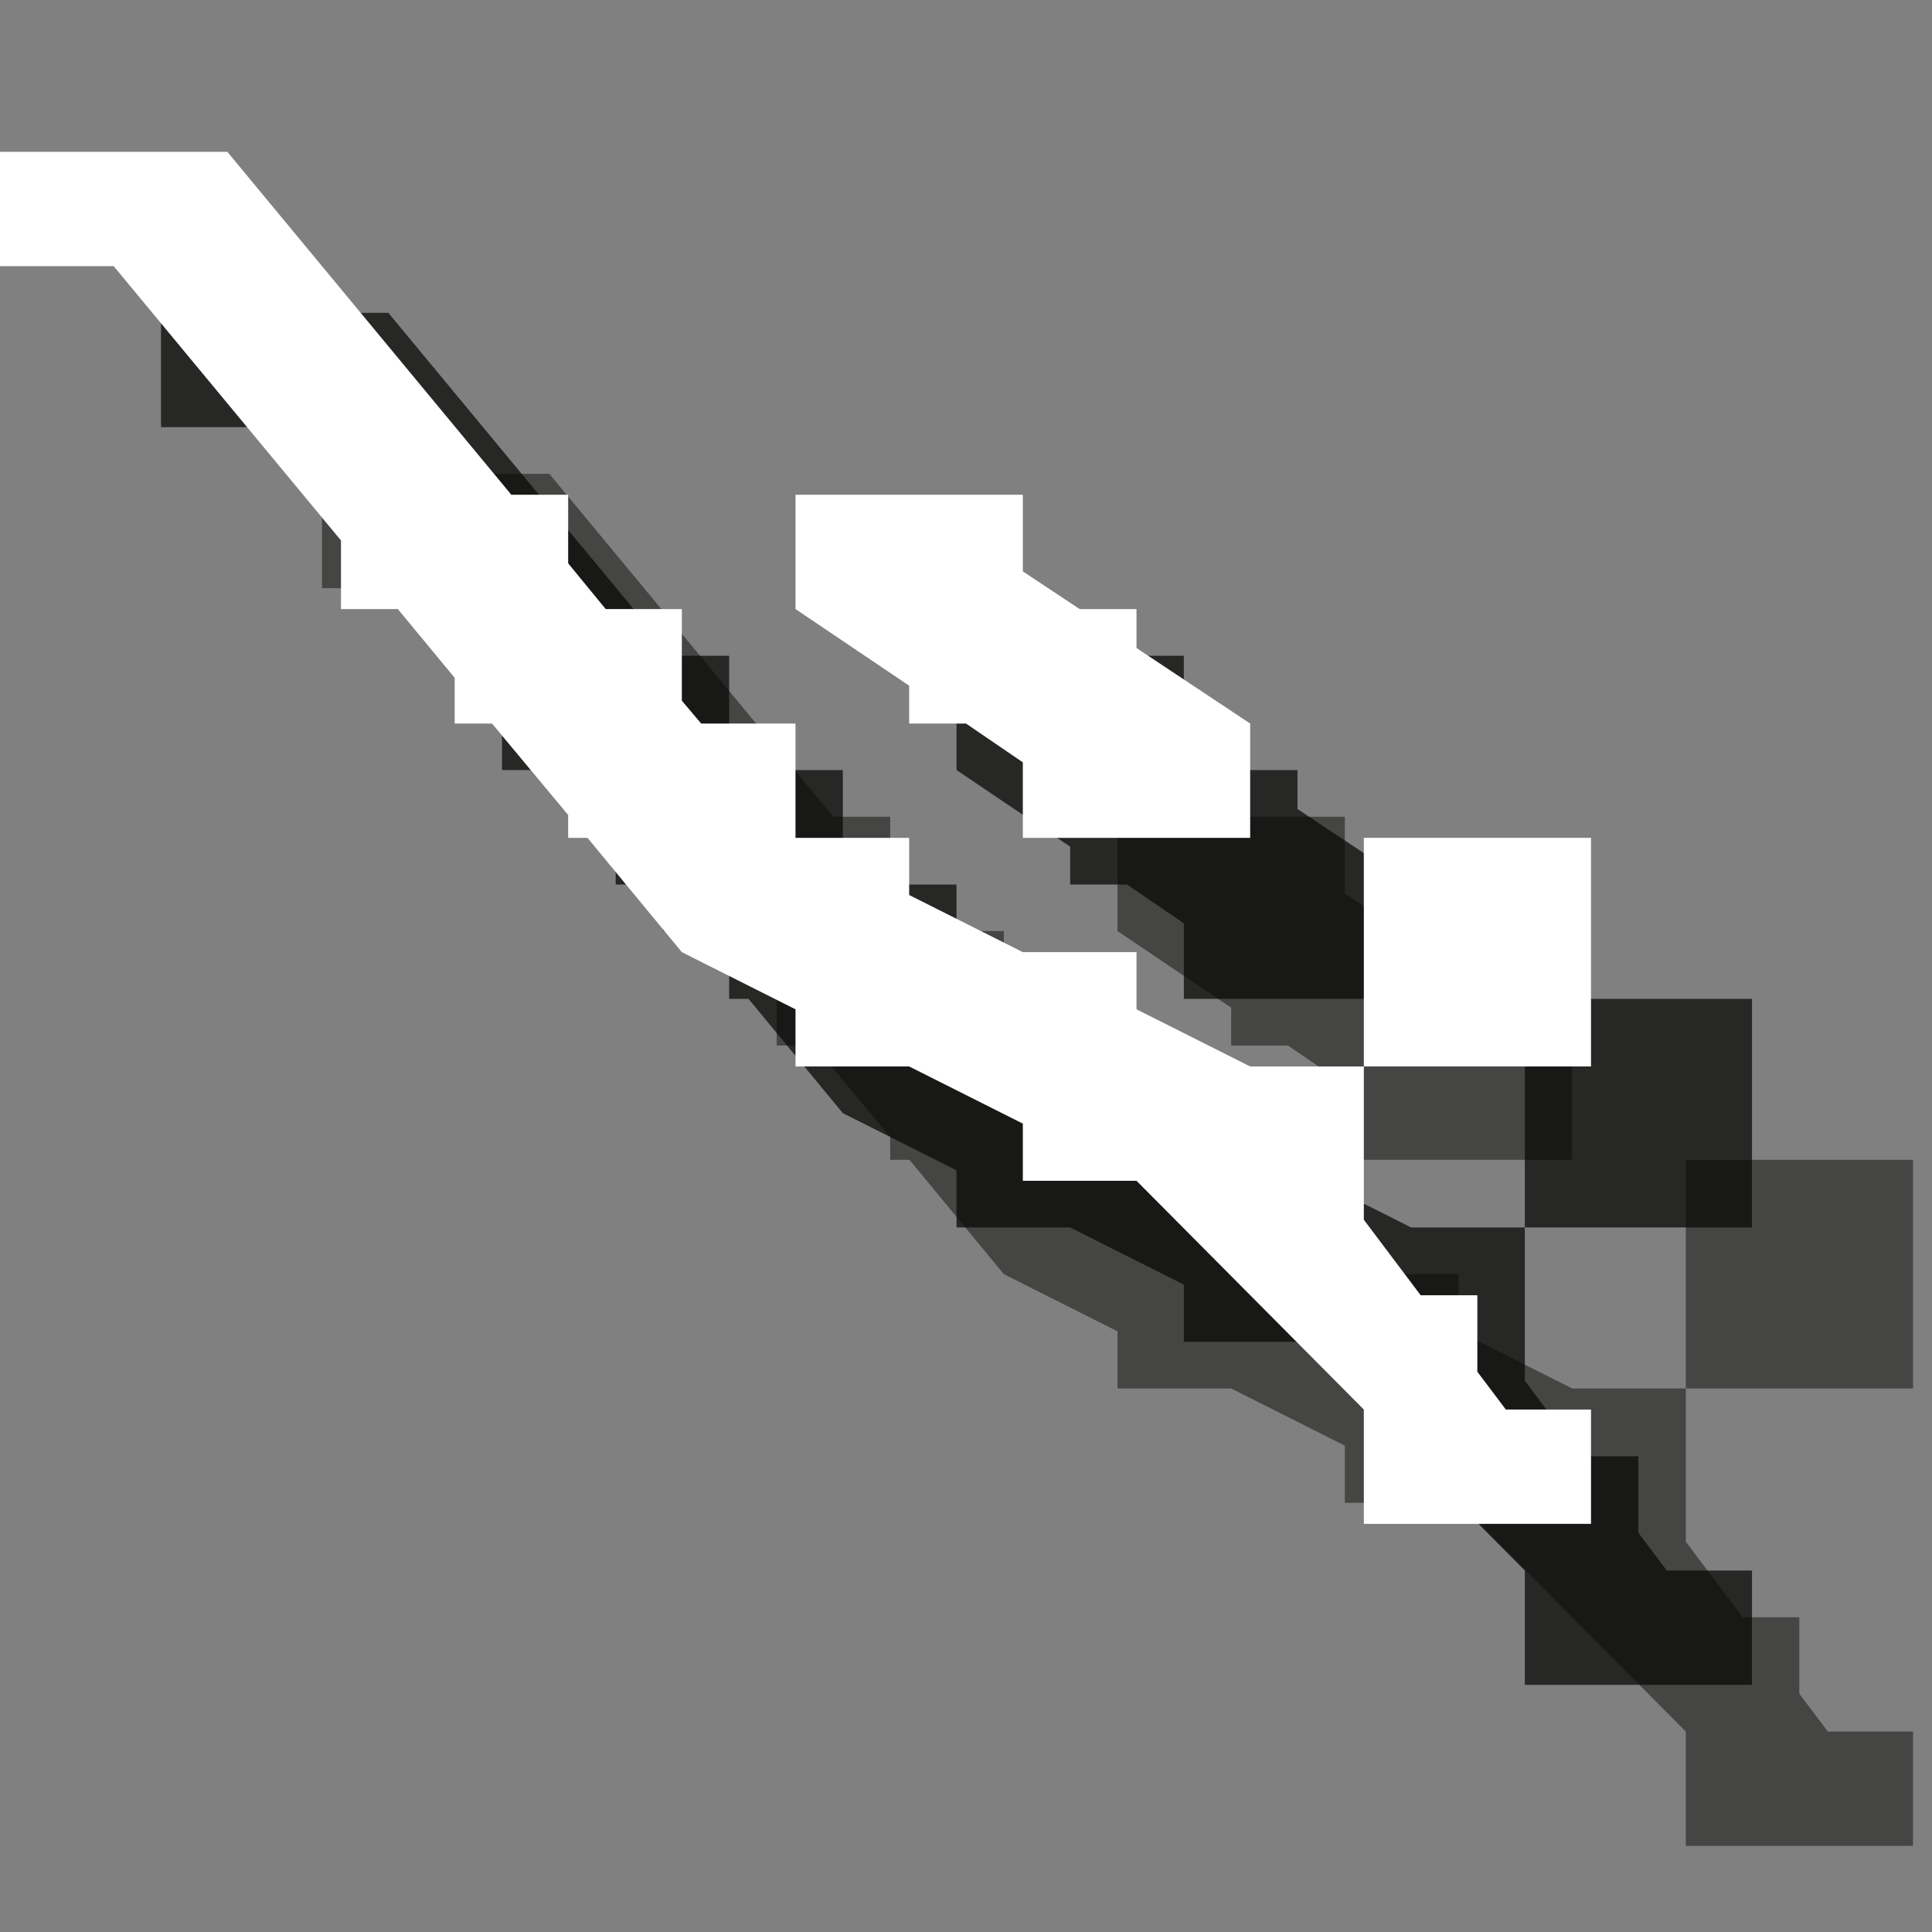<?xml version="1.0" encoding="UTF-8" standalone="no"?>
<svg width="12px" height="12px" viewBox="0 0 12 12" version="1.1" xmlns="http://www.w3.org/2000/svg" xmlns:xlink="http://www.w3.org/1999/xlink" xmlns:sketch="http://www.bohemiancoding.com/sketch/ns">
    <rect x="0" y="0" width="12" height="12" fill="#808080" stroke="none"/>
    <!-- Generator: Sketch 3.2.2 (9983) - http://www.bohemiancoding.com/sketch -->
    <title>scuba-diving-white-12</title>
    <desc>Created with Sketch.</desc>
    <defs></defs>
    <g id="Page-1" stroke="none" stroke-width="1" fill="none" fill-rule="evenodd" sketch:type="MSPage">
        <path d="M11.176,10.52 L11.176,10.045 L10.824,10.045 L10.471,9.576 L10.471,8.624 L9.765,8.624 L9.059,8.269 L9.059,7.914 L8.353,7.914 L7.647,7.559 L7.647,7.204 L6.941,7.204 L6.941,6.494 L6.355,6.494 L6.235,6.352 L6.235,5.783 L5.762,5.783 L5.529,5.499 L5.529,5.073 L5.176,5.073 L3.412,2.943 L2,2.943 L2,3.653 L2.706,3.653 L4.118,5.357 L4.118,5.783 L4.471,5.783 L4.824,6.21 L4.824,6.494 L5.056,6.494 L5.529,7.062 L5.529,7.204 L5.649,7.204 L6.235,7.914 L6.941,8.269 L6.941,8.624 L7.647,8.624 L8.353,8.979 L8.353,9.334 L9.059,9.334 L10.471,10.755 L10.471,11.465 L11.882,11.465 L11.882,10.755 L11.353,10.755 L11.176,10.52" id="Fill-378" opacity="0.5" fill="#0A0B09" sketch:type="MSShapeGroup"></path>
        <path d="M10.471,7.204 L11.882,7.204 L11.882,8.624 L10.471,8.624 L10.471,7.204 Z" id="Fill-379" opacity="0.5" fill="#0A0B09" sketch:type="MSShapeGroup"></path>
        <path d="M7.647,6.494 L8,6.494 L8.353,6.735 L8.353,7.204 L9.765,7.204 L9.765,6.494 L9.059,6.025 L9.059,5.783 L8.706,5.783 L8.353,5.549 L8.353,5.073 L6.941,5.073 L6.941,5.783 L7.647,6.259 L7.647,6.494" id="Fill-380" opacity="0.5" fill="#0A0B09" sketch:type="MSShapeGroup"></path>
        <path d="M10.176,9.52 L10.176,9.045 L9.824,9.045 L9.471,8.576 L9.471,7.624 L8.765,7.624 L8.059,7.269 L8.059,6.914 L7.353,6.914 L6.647,6.559 L6.647,6.204 L5.941,6.204 L5.941,5.494 L5.355,5.494 L5.235,5.352 L5.235,4.783 L4.762,4.783 L4.529,4.499 L4.529,4.073 L4.176,4.073 L2.412,1.943 L1,1.943 L1,2.653 L1.706,2.653 L3.118,4.357 L3.118,4.783 L3.471,4.783 L3.824,5.21 L3.824,5.494 L4.056,5.494 L4.529,6.062 L4.529,6.204 L4.649,6.204 L5.235,6.914 L5.941,7.269 L5.941,7.624 L6.647,7.624 L7.353,7.979 L7.353,8.334 L8.059,8.334 L9.471,9.755 L9.471,10.465 L10.882,10.465 L10.882,9.755 L10.353,9.755 L10.176,9.52" id="Fill-378" opacity="0.75" fill="#0A0B09" sketch:type="MSShapeGroup"></path>
        <path d="M9.471,6.204 L10.882,6.204 L10.882,7.624 L9.471,7.624 L9.471,6.204 Z" id="Fill-379" opacity="0.75" fill="#0A0B09" sketch:type="MSShapeGroup"></path>
        <path d="M6.647,5.494 L7,5.494 L7.353,5.735 L7.353,6.204 L8.765,6.204 L8.765,5.494 L8.059,5.025 L8.059,4.783 L7.706,4.783 L7.353,4.549 L7.353,4.073 L5.941,4.073 L5.941,4.783 L6.647,5.259 L6.647,5.494" id="Fill-380" opacity="0.75" fill="#0A0B09" sketch:type="MSShapeGroup"></path>
        <path d="M9.176,8.52 L9.176,8.045 L8.824,8.045 L8.471,7.576 L8.471,6.624 L7.765,6.624 L7.059,6.269 L7.059,5.914 L6.353,5.914 L5.647,5.559 L5.647,5.204 L4.941,5.204 L4.941,4.494 L4.355,4.494 L4.235,4.352 L4.235,3.783 L3.762,3.783 L3.529,3.499 L3.529,3.073 L3.176,3.073 L1.412,0.943 L0,0.943 L0,1.653 L0.706,1.653 L2.118,3.357 L2.118,3.783 L2.471,3.783 L2.824,4.21 L2.824,4.494 L3.056,4.494 L3.529,5.062 L3.529,5.204 L3.649,5.204 L4.235,5.914 L4.941,6.269 L4.941,6.624 L5.647,6.624 L6.353,6.979 L6.353,7.334 L7.059,7.334 L8.471,8.755 L8.471,9.465 L9.882,9.465 L9.882,8.755 L9.353,8.755 L9.176,8.52" id="Fill-378" fill="#FFFFFF" sketch:type="MSShapeGroup"></path>
        <path d="M8.471,5.204 L9.882,5.204 L9.882,6.624 L8.471,6.624 L8.471,5.204 Z" id="Fill-379" fill="#FFFFFF" sketch:type="MSShapeGroup"></path>
        <path d="M5.647,4.494 L6,4.494 L6.353,4.735 L6.353,5.204 L7.765,5.204 L7.765,4.494 L7.059,4.025 L7.059,3.783 L6.706,3.783 L6.353,3.549 L6.353,3.073 L4.941,3.073 L4.941,3.783 L5.647,4.259 L5.647,4.494" id="Fill-380" fill="#FFFFFF" sketch:type="MSShapeGroup"></path>
    </g>
</svg>